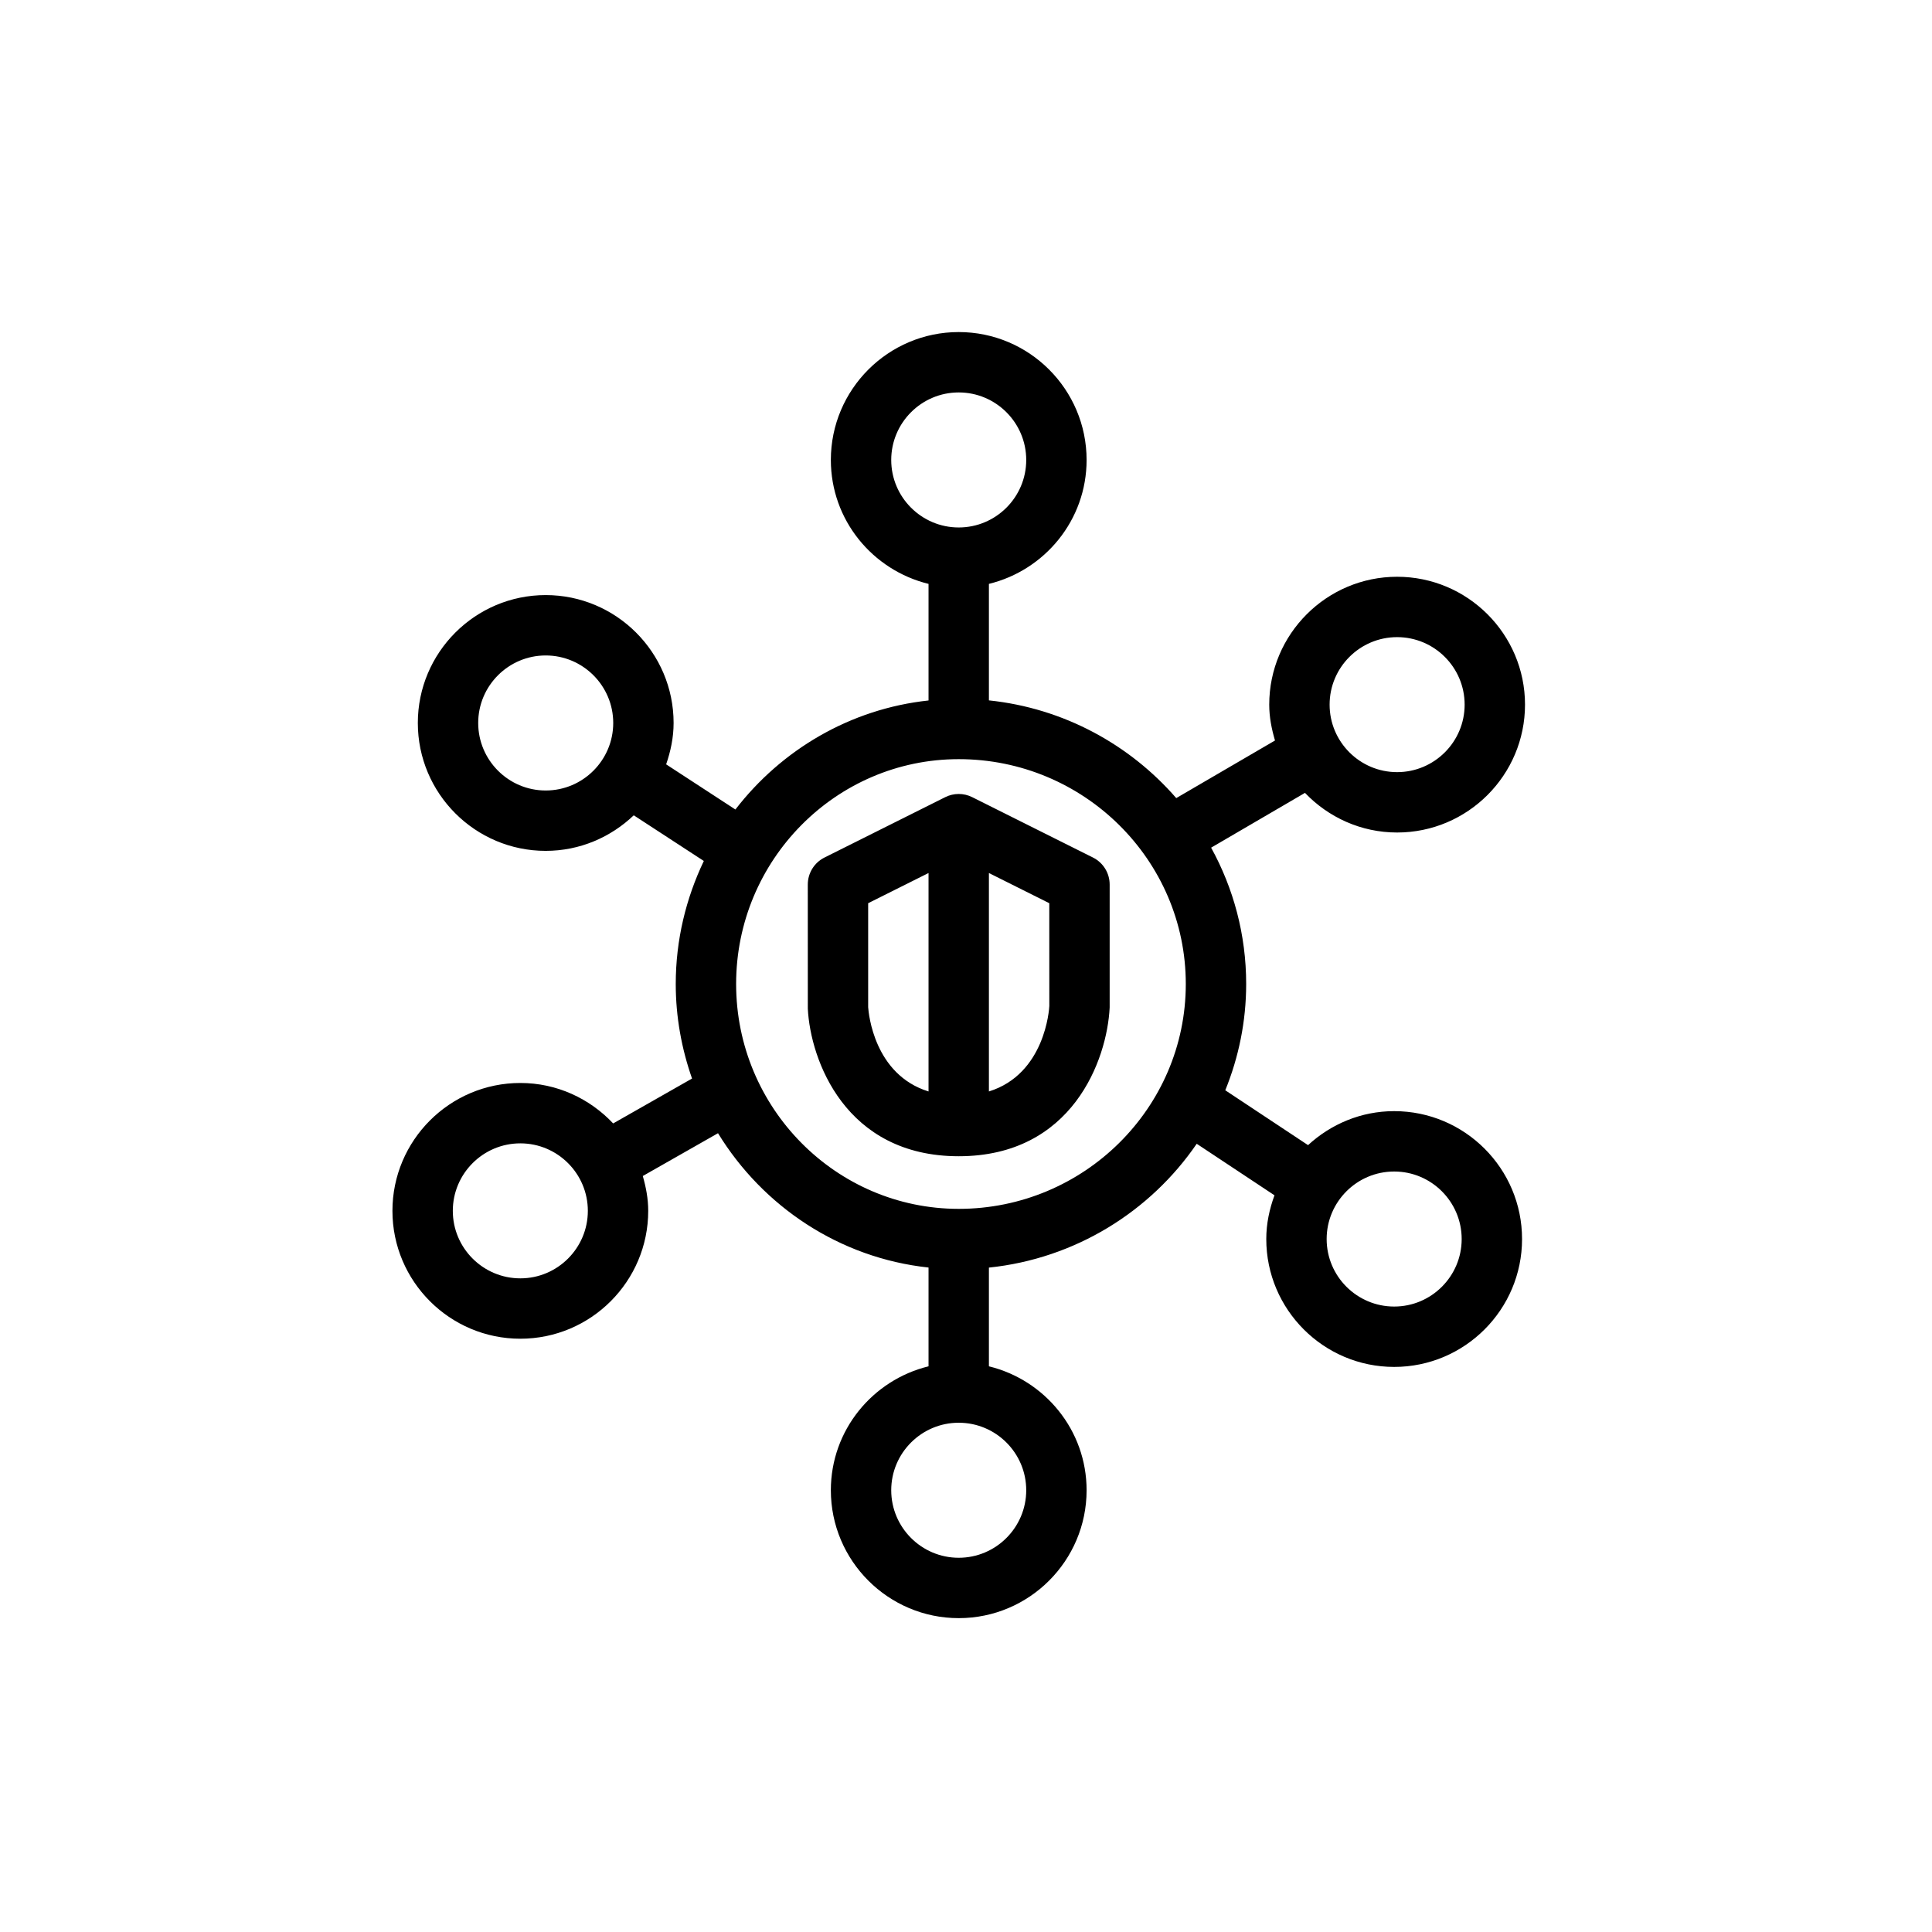 <?xml version="1.0" encoding="UTF-8"?>
<svg xmlns="http://www.w3.org/2000/svg" xmlns:xlink="http://www.w3.org/1999/xlink" width="64px" height="64px" viewBox="0 0 64 64" version="1.1">
  <!-- Generator: Sketch 64 (93537) - https://sketch.com -->
  <title>Icon-Architecture/48/Arch_AWS-Security-Hub_48</title>
  <desc>Created with Sketch.</desc>
  <defs/>
  <g id="Icon-Architecture/48/Arch_AWS-Security-Hub_48" stroke="none" stroke-width="1" fill="none" fill-rule="evenodd">
    <path d="M32.759,36.156 L32.759,28.92 L34.759,29.92 L34.76,33.325 C34.755,33.43 34.62,35.577 32.759,36.156 M28.759,33.364 L28.759,29.92 L30.759,28.92 L30.759,36.156 C28.958,35.598 28.774,33.58 28.759,33.364 M36.206,28.407 L32.206,26.407 C31.925,26.266 31.593,26.266 31.312,26.407 L27.312,28.407 C26.973,28.576 26.759,28.923 26.759,29.302 L26.76,33.413 C26.844,35.104 27.996,38.302 31.759,38.302 C35.521,38.302 36.674,35.112 36.759,33.375 L36.759,29.302 C36.759,28.923 36.545,28.576 36.206,28.407 M46.184,43.281 C44.95,43.281 43.947,42.278 43.947,41.045 C43.947,39.811 44.95,38.808 46.184,38.808 C47.417,38.808 48.42,39.811 48.42,41.045 C48.42,42.278 47.417,43.281 46.184,43.281 M31.759,40.045 C27.693,40.045 24.385,36.703 24.385,32.596 C24.385,28.489 27.693,25.148 31.759,25.148 C35.906,25.148 39.281,28.489 39.281,32.596 C39.281,36.703 35.906,40.045 31.759,40.045 M33.995,49.366 C33.995,50.599 32.992,51.603 31.759,51.603 C30.526,51.603 29.523,50.599 29.523,49.366 C29.523,48.133 30.526,47.13 31.759,47.13 C32.992,47.13 33.995,48.133 33.995,49.366 M29.523,15.237 C29.523,14.004 30.526,13 31.759,13 C32.992,13 33.995,14.004 33.995,15.237 C33.995,16.47 32.992,17.473 31.759,17.473 C30.526,17.473 29.523,16.47 29.523,15.237 M17.237,42.347 C16.003,42.347 15,41.344 15,40.111 C15,38.878 16.003,37.875 17.237,37.875 C18.47,37.875 19.473,38.878 19.473,40.111 C19.473,41.344 18.47,42.347 17.237,42.347 M18.077,26.186 C16.844,26.186 15.841,25.182 15.841,23.949 C15.841,22.717 16.844,21.713 18.077,21.713 C19.311,21.713 20.314,22.717 20.314,23.949 C20.314,25.182 19.311,26.186 18.077,26.186 M46.281,21.106 C47.515,21.106 48.518,22.109 48.518,23.342 C48.518,24.575 47.515,25.578 46.281,25.578 C45.048,25.578 44.045,24.575 44.045,23.342 C44.045,22.109 45.048,21.106 46.281,21.106 M46.184,36.808 C45.081,36.808 44.085,37.241 43.331,37.934 L40.589,36.117 C41.031,35.028 41.281,33.841 41.281,32.596 C41.281,30.961 40.86,29.423 40.12,28.08 L43.229,26.265 C44,27.071 45.08,27.578 46.281,27.578 C48.617,27.578 50.518,25.678 50.518,23.342 C50.518,21.006 48.617,19.106 46.281,19.106 C43.946,19.106 42.045,21.006 42.045,23.342 C42.045,23.757 42.124,24.15 42.236,24.53 L38.965,26.438 C37.423,24.664 35.234,23.459 32.759,23.201 L32.759,19.342 C34.612,18.889 35.995,17.227 35.995,15.237 C35.995,12.901 34.095,11 31.759,11 C29.423,11 27.523,12.901 27.523,15.237 C27.523,17.227 28.906,18.889 30.759,19.342 L30.759,23.204 C28.161,23.483 25.884,24.84 24.361,26.816 L22.067,25.32 C22.216,24.887 22.314,24.431 22.314,23.949 C22.314,21.614 20.413,19.713 18.077,19.713 C15.741,19.713 13.841,21.614 13.841,23.949 C13.841,26.285 15.741,28.186 18.077,28.186 C19.209,28.186 20.234,27.733 20.994,27.008 L23.315,28.521 C22.725,29.757 22.385,31.135 22.385,32.596 C22.385,33.695 22.581,34.746 22.925,35.728 L20.312,37.215 C19.538,36.394 18.45,35.875 17.237,35.875 C14.901,35.875 13,37.775 13,40.111 C13,42.447 14.901,44.347 17.237,44.347 C19.572,44.347 21.473,42.447 21.473,40.111 C21.473,39.708 21.399,39.326 21.293,38.957 L23.785,37.539 C25.272,39.967 27.809,41.672 30.759,41.989 L30.759,45.261 C28.906,45.714 27.523,47.376 27.523,49.366 C27.523,51.702 29.423,53.603 31.759,53.603 C34.095,53.603 35.995,51.702 35.995,49.366 C35.995,47.376 34.612,45.714 32.759,45.261 L32.759,41.991 C35.618,41.694 38.105,40.136 39.643,37.889 L42.219,39.596 C42.052,40.05 41.947,40.534 41.947,41.045 C41.947,43.381 43.848,45.281 46.184,45.281 C48.52,45.281 50.42,43.381 50.42,41.045 C50.42,38.708 48.52,36.808 46.184,36.808" id="AWS-Security-Hub_Icon_48_Squid" fill="#000000"/>
  </g>
</svg>
